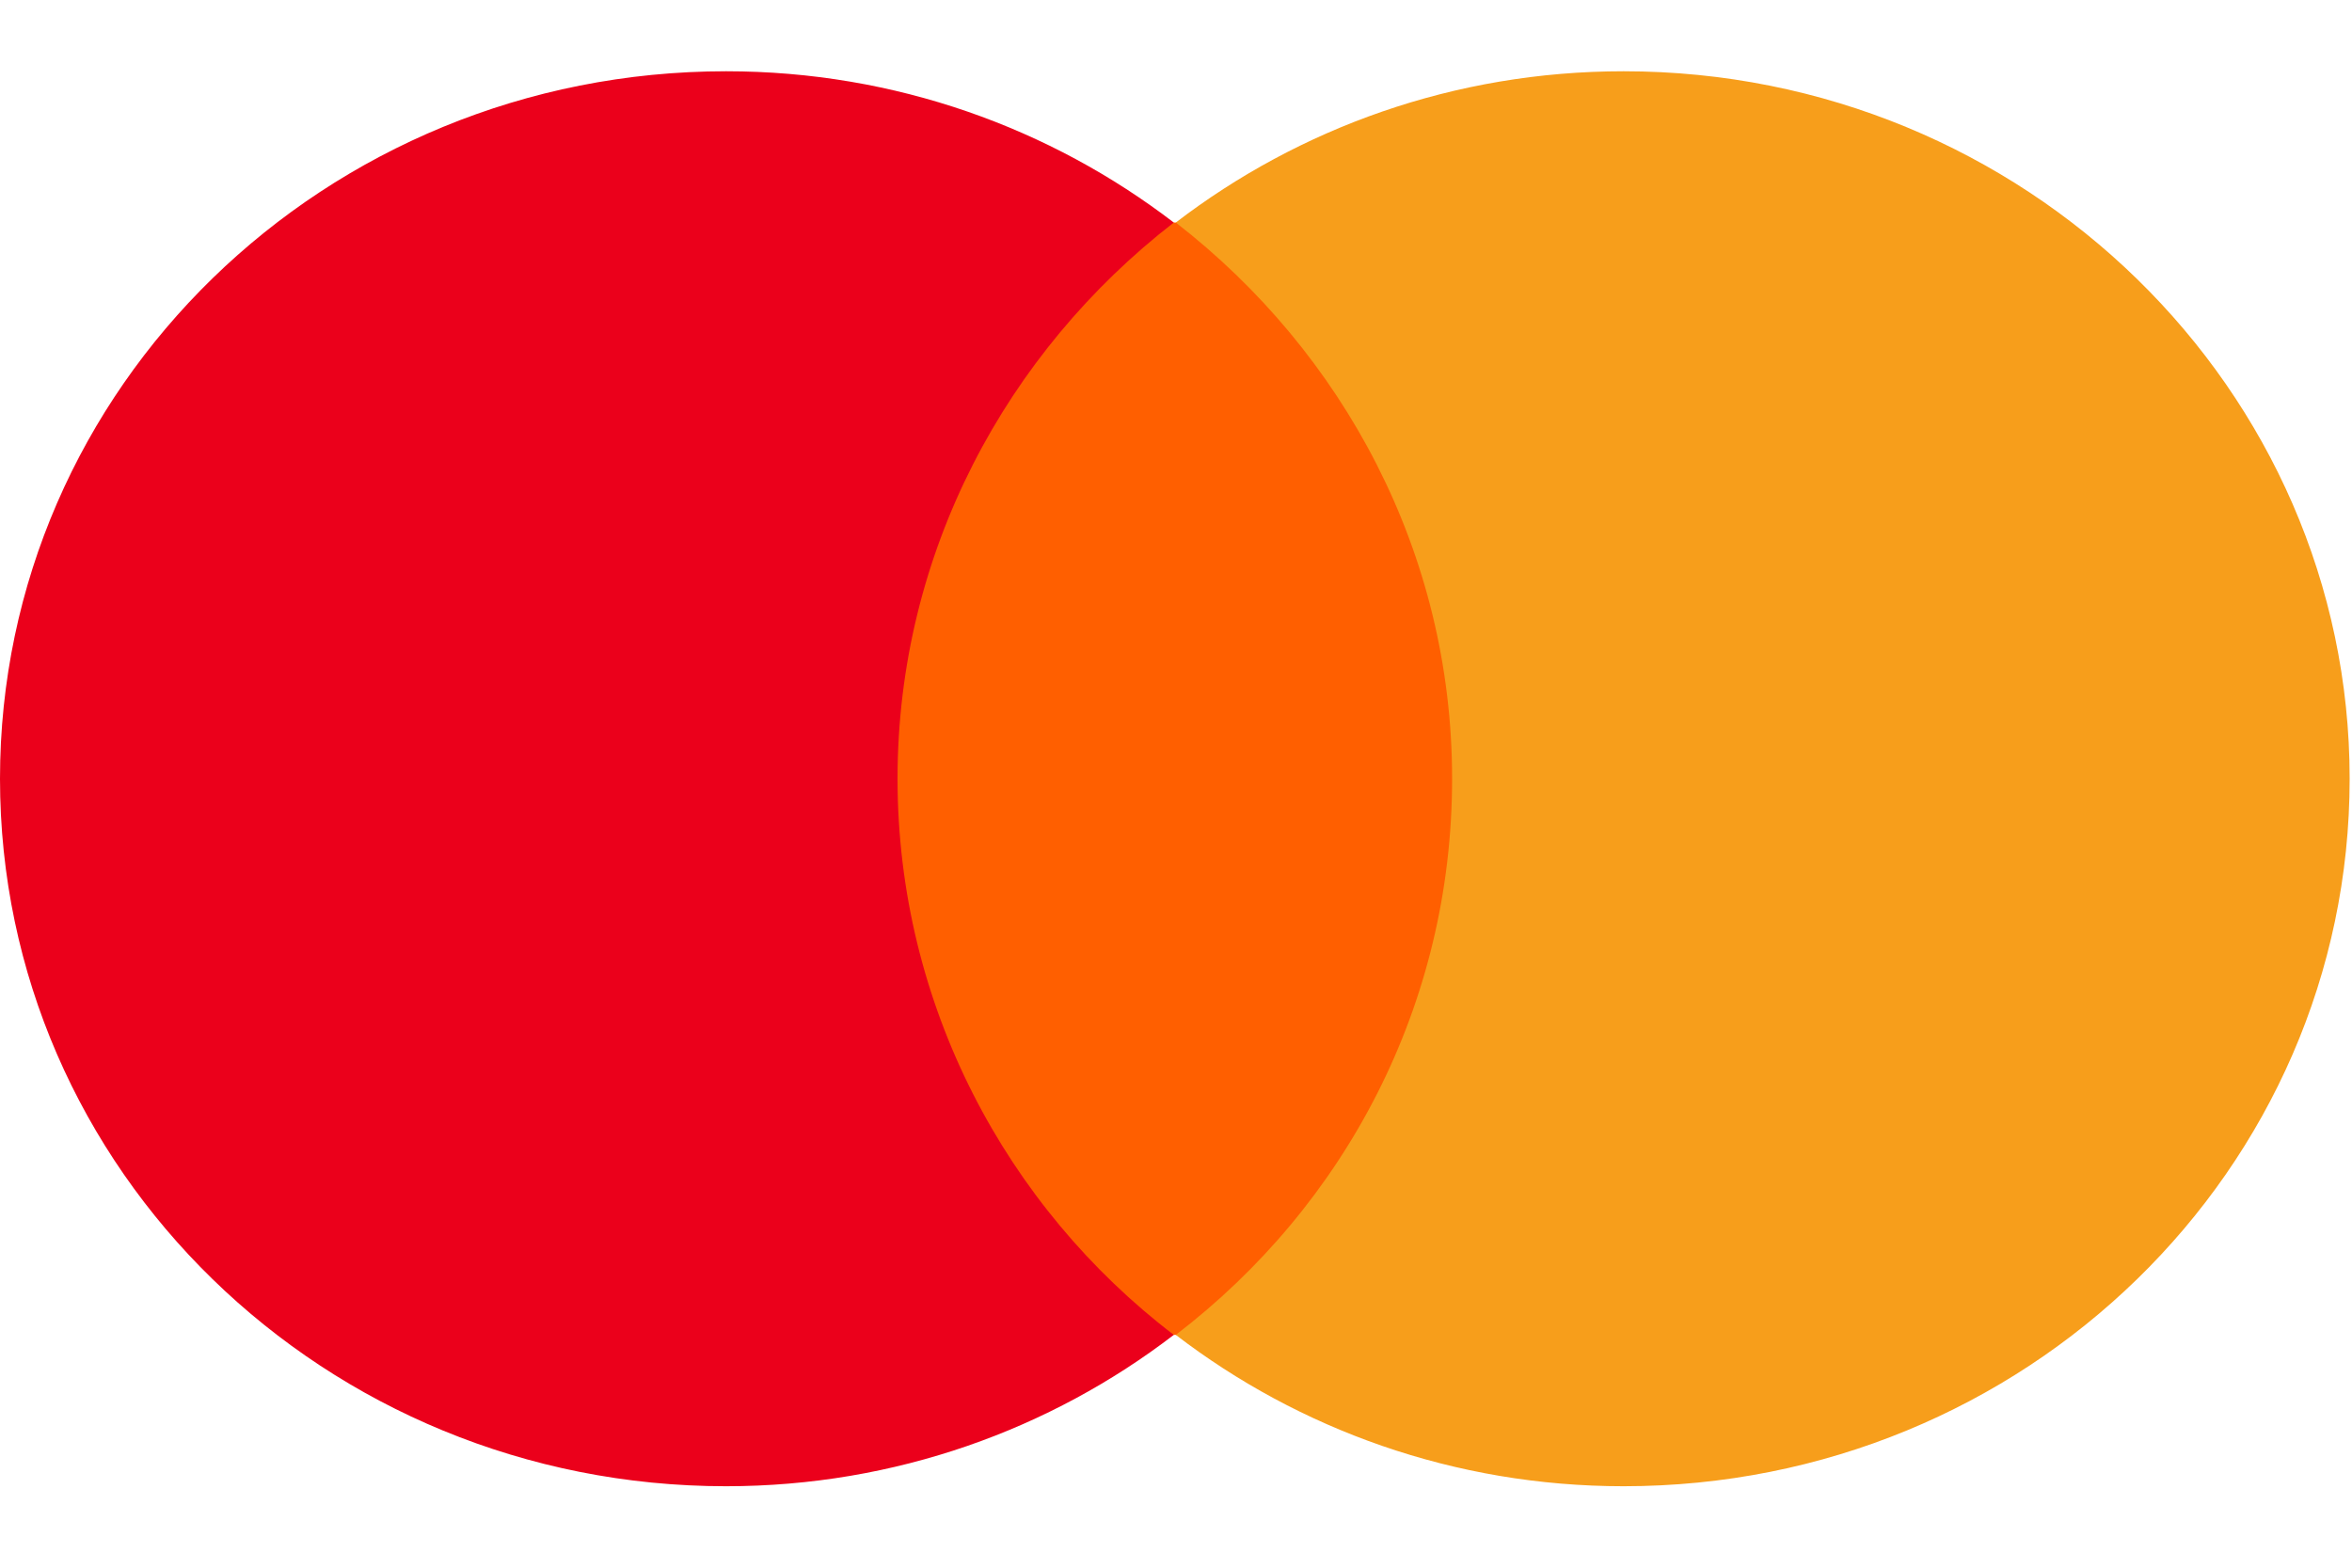 <svg width="33" height="22" viewBox="0 0 33 22" fill="none" xmlns="http://www.w3.org/2000/svg">
<path d="M12.027 3.123H20.941V18.733H12.027V3.123Z" fill="#FF5F00"/>
<path d="M12.593 10.928C12.593 7.757 14.121 4.944 16.469 3.123C14.743 1.8 12.565 1 10.188 1C4.556 1 0 5.44 0 10.928C0 16.416 4.556 20.857 10.187 20.857C12.564 20.857 14.743 20.057 16.469 18.733C14.121 16.94 12.593 14.1 12.593 10.928Z" fill="#EB001B"/>
<path d="M32.967 10.928C32.967 16.416 28.411 20.857 22.78 20.857C20.403 20.857 18.224 20.057 16.497 18.733C18.875 16.913 20.374 14.1 20.374 10.928C20.374 7.757 18.846 4.944 16.497 3.123C18.224 1.8 20.403 1 22.78 1C28.411 1 32.967 5.468 32.967 10.928H32.967Z" fill="#F79E1B"/>
</svg>
